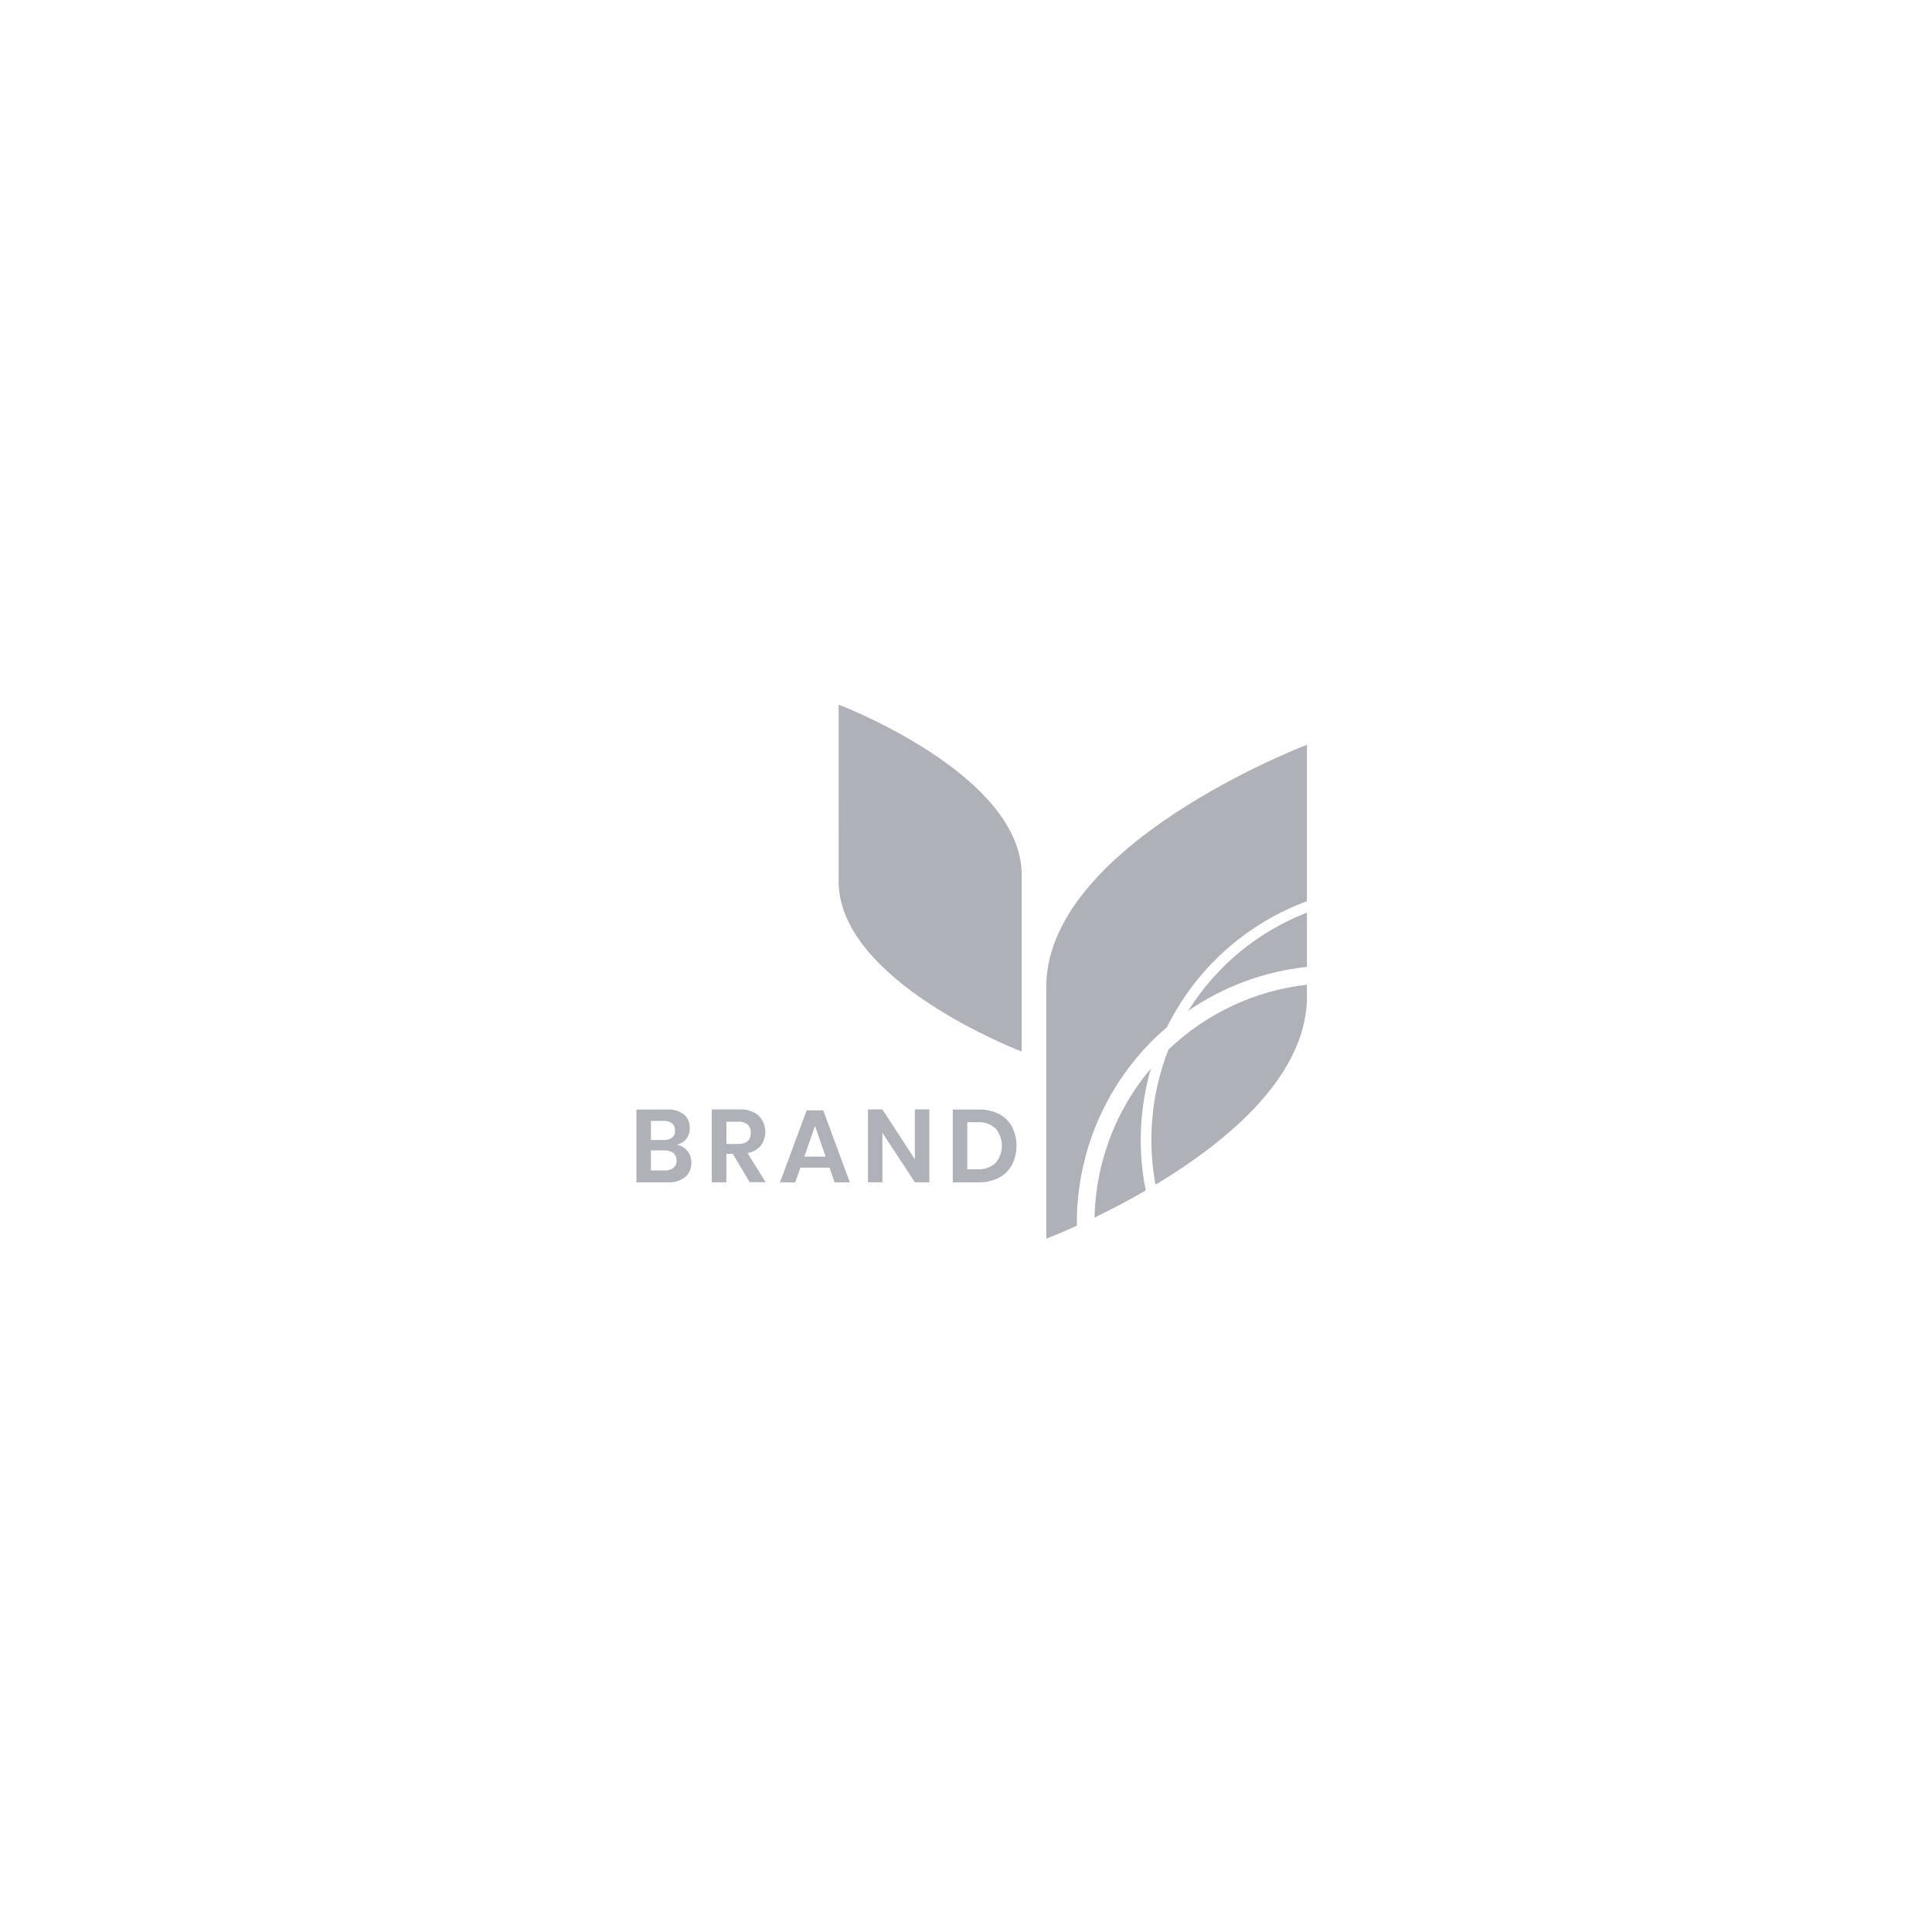 <!-- Generated by IcoMoon.io -->
<svg version="1.1" xmlns="http://www.w3.org/2000/svg" width="32" height="32" viewBox="0 0 32 32">
<title>Client5</title>
<path fill="#afb1b8" d="M11.386 19.064c0.043 0.054 0.066 0.121 0.065 0.19 0.002 0.045-0.006 0.090-0.023 0.132s-0.044 0.079-0.078 0.109c-0.084 0.064-0.188 0.095-0.293 0.088h-0.516v-1.206h0.505c0.1-0.007 0.199 0.022 0.28 0.080 0.033 0.027 0.058 0.062 0.075 0.101s0.025 0.082 0.023 0.124c0.003 0.067-0.018 0.132-0.059 0.184-0.039 0.048-0.093 0.081-0.154 0.094 0.068 0.013 0.13 0.049 0.174 0.103zM10.781 18.882h0.216c0.049 0.004 0.098-0.011 0.137-0.040 0.016-0.015 0.029-0.033 0.037-0.053s0.011-0.042 0.009-0.064c0.002-0.022-0.002-0.044-0.010-0.064s-0.020-0.039-0.036-0.054c-0.041-0.030-0.091-0.045-0.141-0.041h-0.212v0.316zM11.155 19.344c0.017-0.015 0.031-0.034 0.040-0.055s0.013-0.044 0.011-0.067c0.001-0.023-0.003-0.047-0.012-0.068s-0.023-0.041-0.040-0.056c-0.042-0.031-0.094-0.047-0.147-0.044h-0.226v0.332h0.229c0.052 0.003 0.103-0.012 0.145-0.042z"></path>
<path fill="#afb1b8" d="M12.418 19.582l-0.281-0.471h-0.106v0.471h-0.242v-1.206h0.458c0.115-0.008 0.229 0.029 0.319 0.102 0.064 0.065 0.103 0.152 0.109 0.243s-0.020 0.182-0.075 0.256c-0.056 0.065-0.134 0.108-0.218 0.122l0.299 0.482h-0.263zM12.032 18.947h0.198c0.137 0 0.206-0.061 0.206-0.183 0.001-0.025-0.002-0.050-0.011-0.073s-0.022-0.045-0.039-0.062c-0.043-0.036-0.099-0.054-0.155-0.049h-0.2l0.002 0.367z"></path>
<path fill="#afb1b8" d="M13.739 19.34h-0.482l-0.085 0.243h-0.253l0.442-1.192h0.274l0.441 1.192h-0.253l-0.083-0.243zM13.675 19.157l-0.176-0.509-0.176 0.509h0.352z"></path>
<path fill="#afb1b8" d="M15.393 19.582h-0.24l-0.538-0.82v0.82h-0.239v-1.206h0.239l0.538 0.825v-0.825h0.24v1.206z"></path>
<path fill="#afb1b8" d="M16.762 19.294c-0.050 0.091-0.125 0.165-0.217 0.213-0.104 0.053-0.22 0.079-0.337 0.076h-0.427v-1.206h0.427c0.117-0.003 0.233 0.022 0.337 0.074 0.092 0.046 0.168 0.12 0.217 0.21 0.049 0.098 0.075 0.206 0.075 0.316s-0.026 0.218-0.075 0.316zM16.488 19.265c0.068-0.080 0.106-0.182 0.106-0.288s-0.038-0.208-0.106-0.288c-0.083-0.073-0.191-0.109-0.3-0.102h-0.167v0.78h0.167c0.11 0.007 0.218-0.030 0.3-0.102z"></path>
<path fill="#afb1b8" d="M13.89 11.671c0 0 3.097 1.174 3.031 2.872v2.873c0 0-3.094-1.174-3.030-2.873l-0.001-2.872z"></path>
<path fill="#afb1b8" d="M19.68 16.743c0.585-0.404 1.261-0.654 1.967-0.728v-0.899c-0.814 0.315-1.504 0.886-1.967 1.627z"></path>
<path fill="#afb1b8" d="M19.328 17.014c0.479-0.968 1.309-1.715 2.319-2.087v-2.591c0 0-4.41 1.672-4.317 4.091v4.090c0 0 0.197-0.075 0.506-0.215 0-0.131 0-0.263 0.014-0.395 0.091-1.123 0.623-2.164 1.478-2.893z"></path>
<path fill="#afb1b8" d="M18.909 18.534c0.023-0.284 0.075-0.564 0.154-0.838-0.533 0.63-0.855 1.412-0.922 2.235-0.006 0.078-0.010 0.155-0.012 0.236 0.25-0.121 0.542-0.272 0.848-0.449-0.078-0.39-0.101-0.788-0.069-1.184z"></path>
<path fill="#afb1b8" d="M19.084 18.549c-0.029 0.358-0.011 0.719 0.055 1.073 1.205-0.724 2.559-1.842 2.507-3.194v-0.118c-0.861 0.097-1.666 0.475-2.293 1.075-0.147 0.372-0.237 0.765-0.269 1.164z"></path>
</svg>
